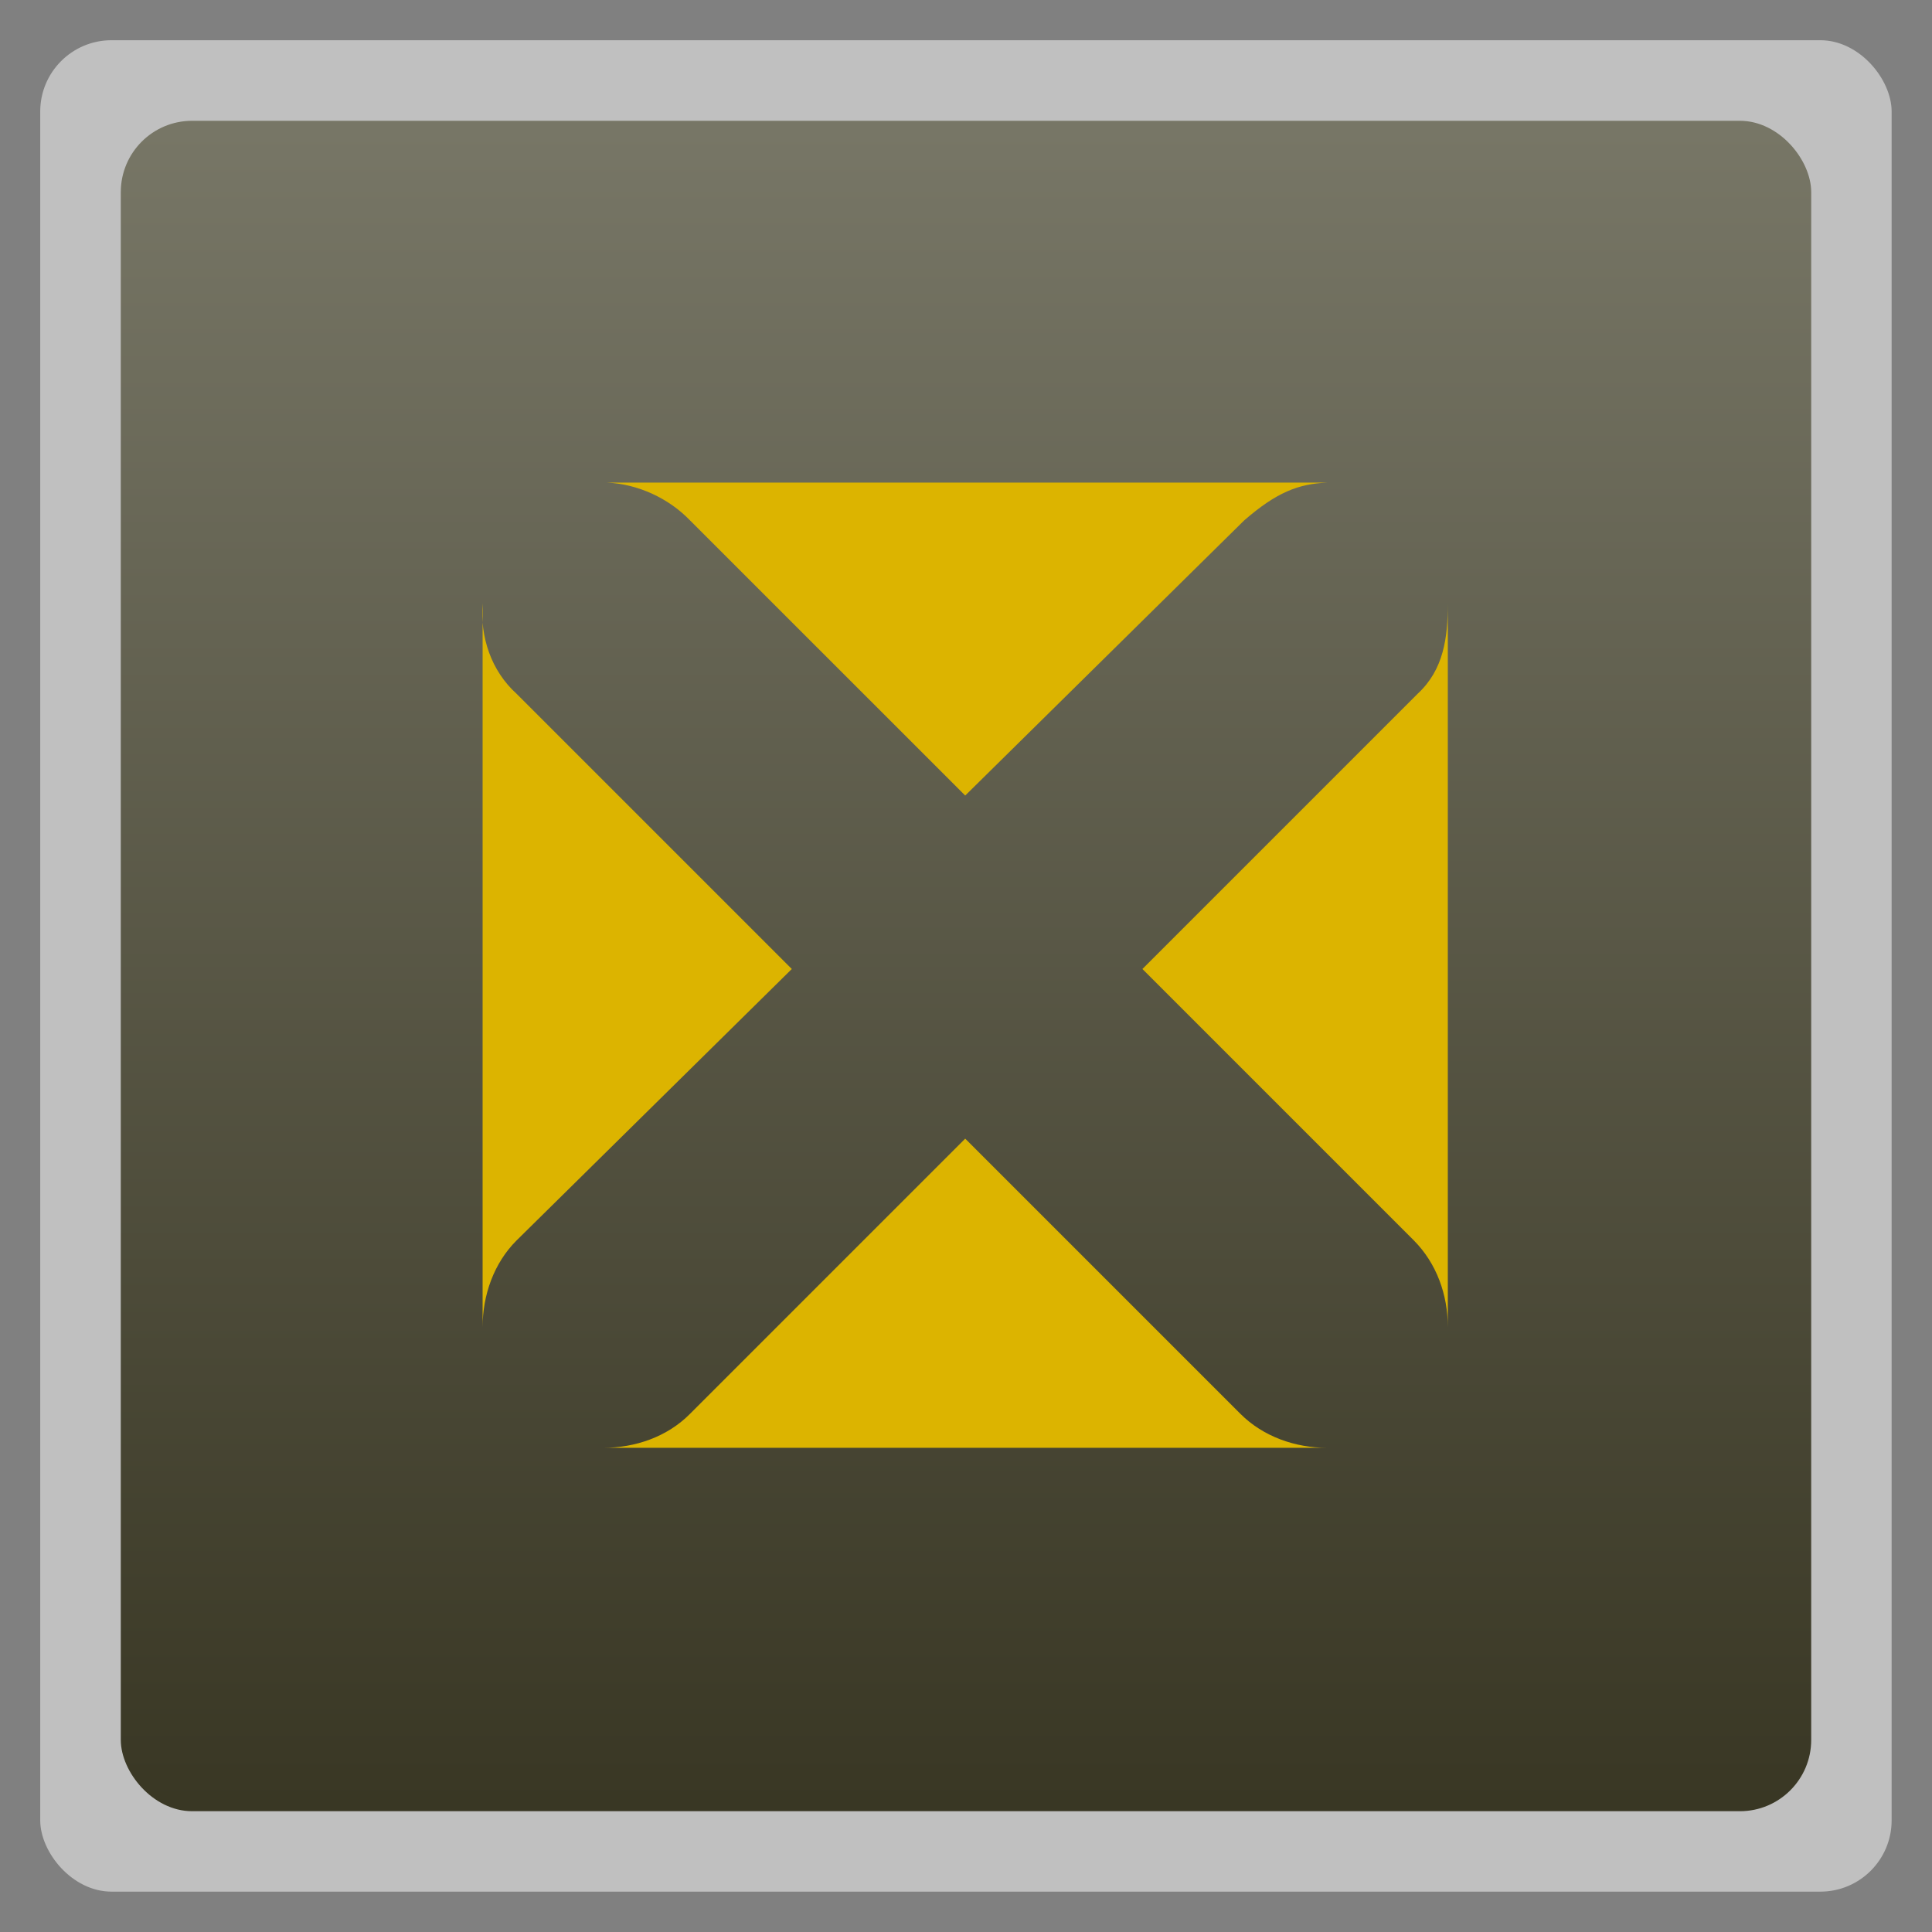 <svg xmlns="http://www.w3.org/2000/svg" xmlns:xlink="http://www.w3.org/1999/xlink" width="48" viewBox="0 0 13.547 13.547" height="48">
 <rect x="0" y="0" width="13.547" height="13.547" fill="#808080" stroke="none"/>
 <defs>
  <linearGradient id="0">
   <stop stop-color="#393724"/>
   <stop offset="1" stop-color="#787767"/>
  </linearGradient>
  <linearGradient xlink:href="#0" id="1" gradientUnits="userSpaceOnUse" gradientTransform="matrix(1.105,0,0,1.105,-134.283,-295.771)" y1="279.1" x2="0" y2="268.33"/>
 </defs>
 <rect height="12.982" rx="0.5" y="0.282" x="0.282" width="12.982" opacity="0.5" fill="#ffffff" fill-rule="evenodd"/>
 <rect height="11.853" rx="0.5" y="0.847" x="0.847" width="11.853" fill="url(#1)" fill-rule="evenodd"/>
 <path d="M 15.094 12 C 15.858 12.034 16.624 12.386 17.156 12.938 L 24 19.781 L 30.938 12.938 C 31.735 12.248 32.277 12.03 33 12 L 15.094 12 z M 12 15 L 12 33 C 12 32.205 12.279 31.408 12.844 30.844 L 19.688 24.094 L 12.844 17.25 C 12.214 16.68 11.934 15.84 12 15 z M 36 15 C 36 15.859 35.897 16.652 35.25 17.25 L 28.406 24.094 L 35.156 30.844 C 35.72 31.413 36 32.19 36 33 L 36 15 z M 24 28.312 L 17.156 35.156 C 16.592 35.726 15.795 36 15 36 L 33 36 C 32.204 36 31.408 35.72 30.844 35.156 L 24 28.312 z " transform="scale(0.282,0.282)" fill="#dcb400"/>
</svg>
